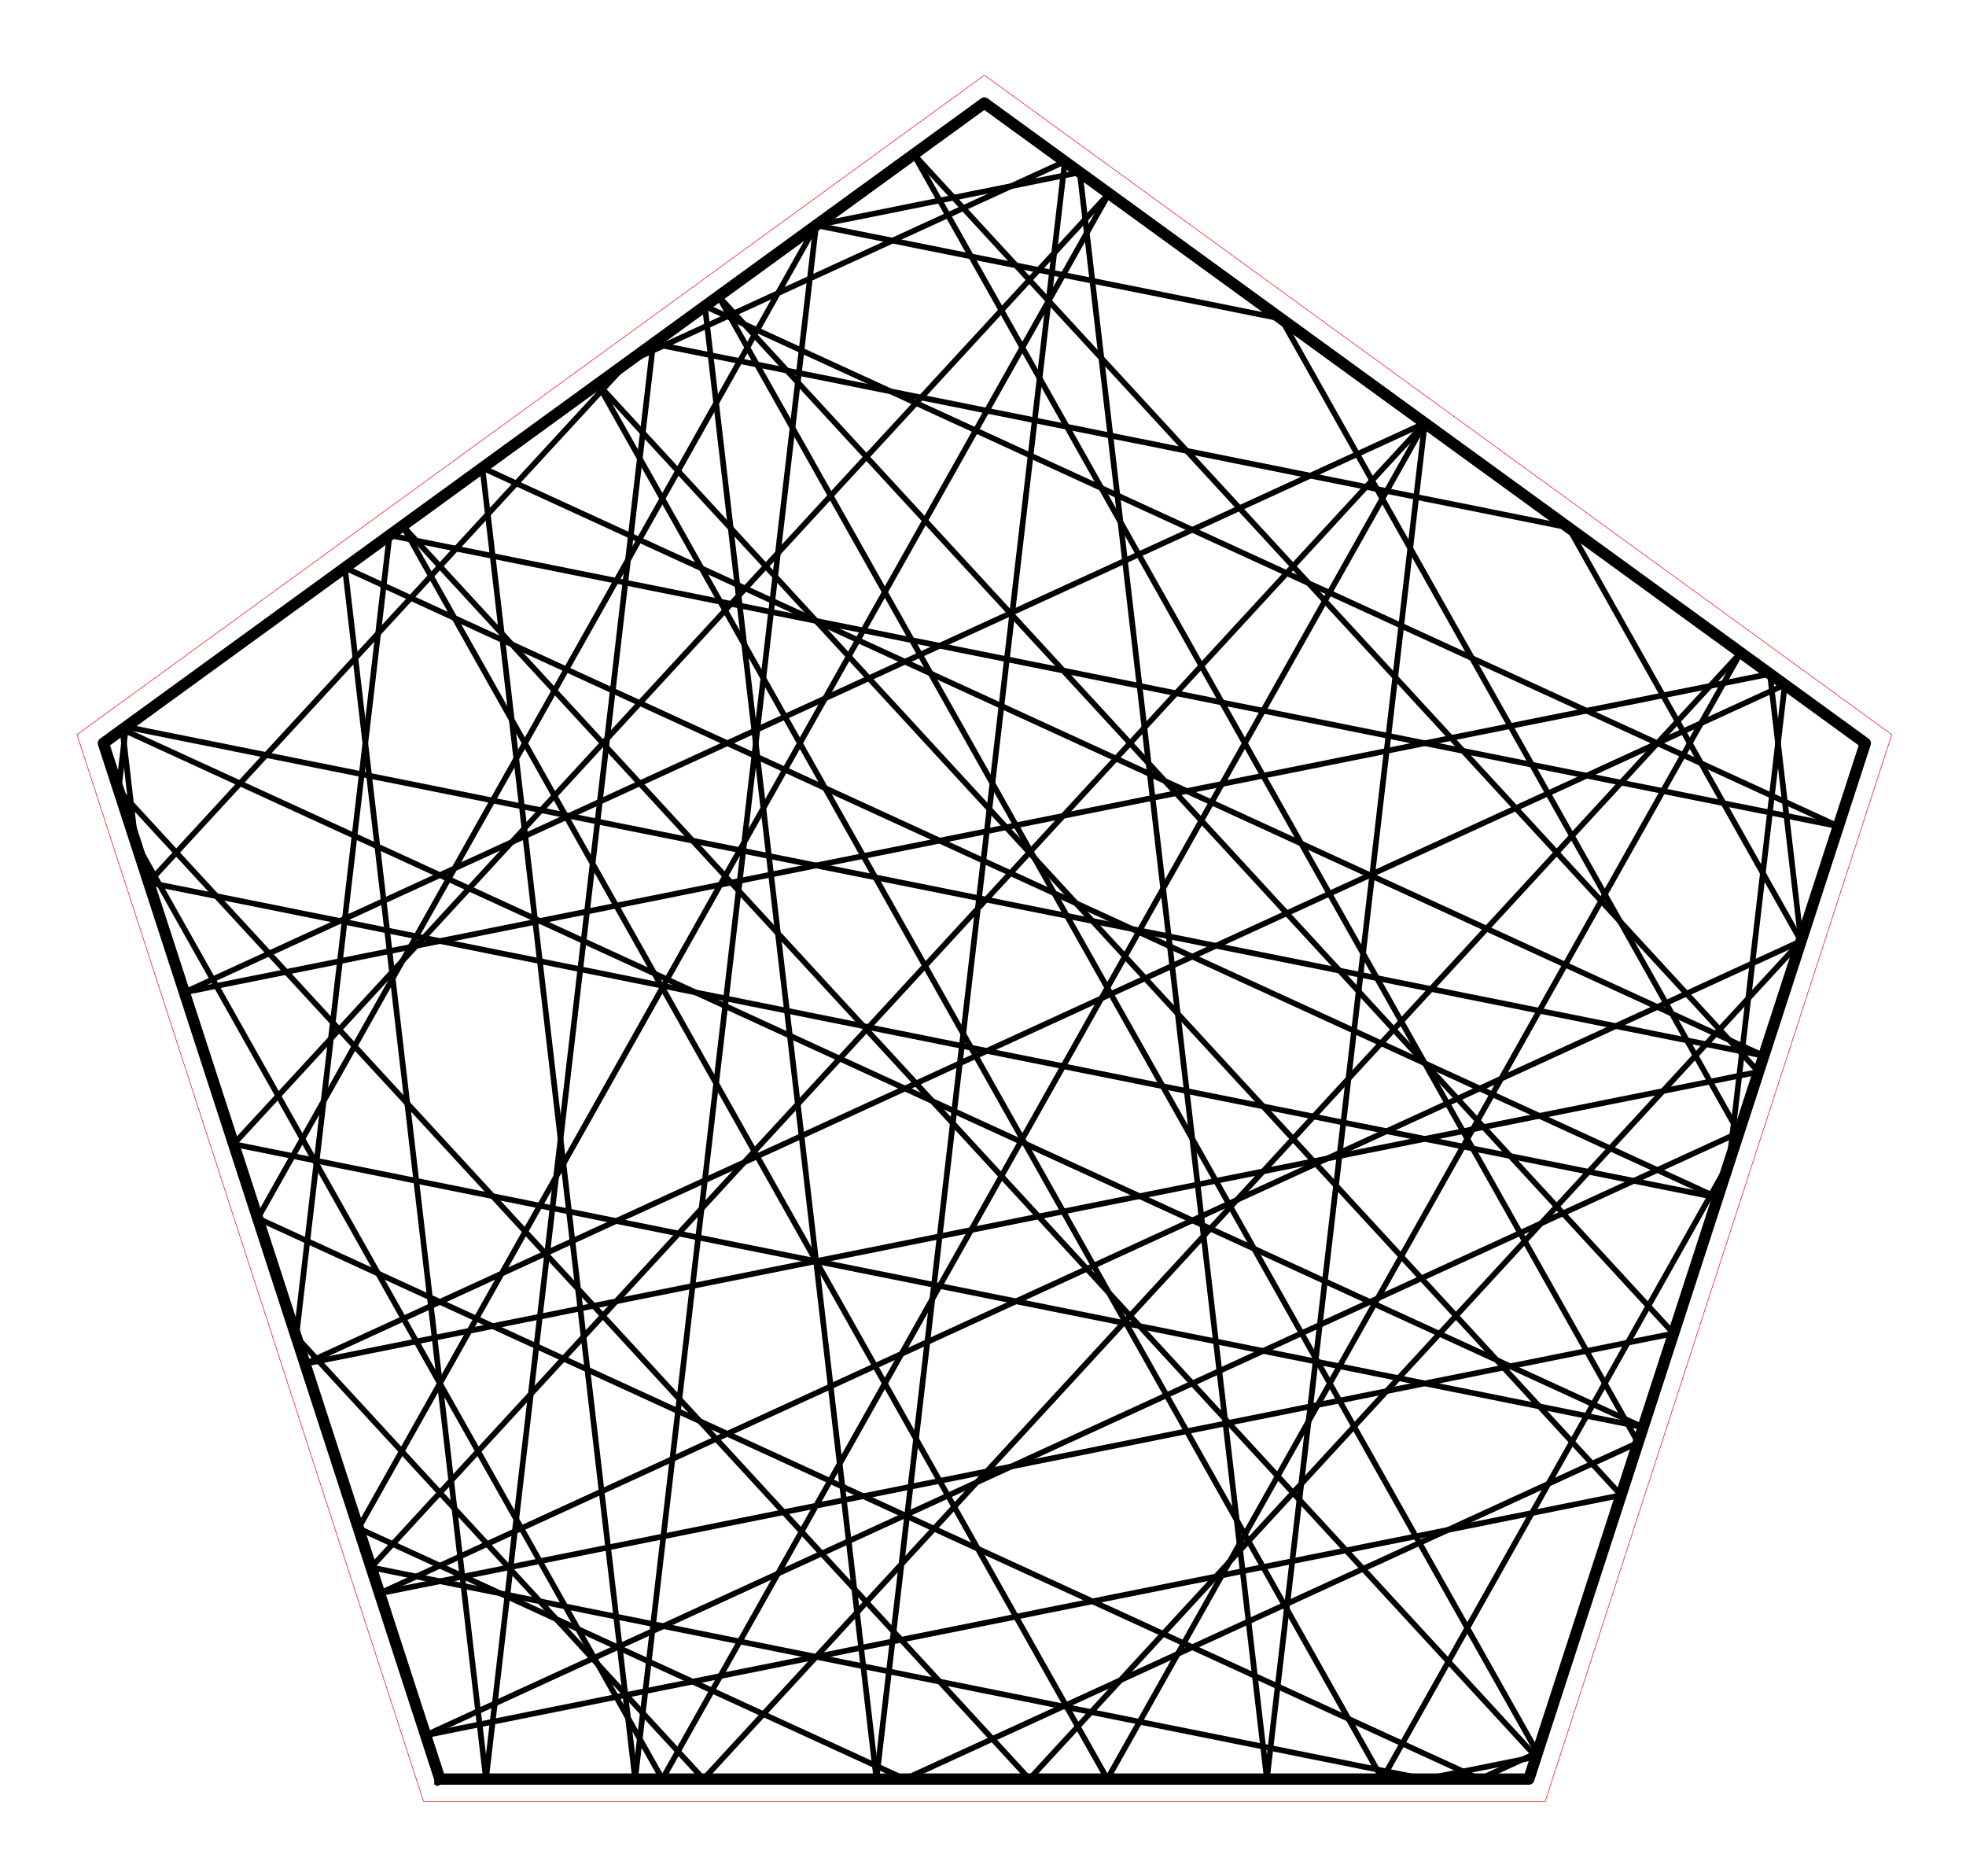 <?xml version="1.0" encoding="utf-8" standalone="no"?>
<!DOCTYPE svg PUBLIC "-//W3C//DTD SVG 1.1//EN"
  "http://www.w3.org/Graphics/SVG/1.1/DTD/svg11.dtd">
<!-- Created with matplotlib (http://matplotlib.org/) -->
<svg height="332pt" version="1.1" viewBox="0 0 348 332" width="348pt" xmlns="http://www.w3.org/2000/svg" xmlns:xlink="http://www.w3.org/1999/xlink">
 <defs>
  <style type="text/css">
*{stroke-linecap:butt;stroke-linejoin:round;stroke-miterlimit:100000;}
  </style>
 </defs>
 <g id="figure_1">
  <g id="patch_1">
   <path d="M 0 332.129 
L 348.48 332.129 
L 348.48 0 
L 0 0 
L 0 332.129 
z
" style="fill:none;"/>
  </g>
  <g id="axes_1">
   <g id="patch_2">
    <path d="M 7.2 324.929 
L 341.28 324.929 
L 341.28 7.2 
L 7.2 7.2 
L 7.2 324.929 
z
" style="fill:none;"/>
   </g>
   <g id="line2d_1">
    <path clip-path="url(#p40c37b46e1)" d="M 252.209 74.877 
L 32.63 175.618 
" style="fill:none;stroke:#000000;stroke-linecap:square;"/>
   </g>
   <g id="line2d_2">
    <path clip-path="url(#p40c37b46e1)" d="M 32.63 175.618 
L 313.294 119.258 
" style="fill:none;stroke:#000000;stroke-linecap:square;"/>
   </g>
   <g id="line2d_3">
    <path clip-path="url(#p40c37b46e1)" d="M 313.294 119.258 
L 318.802 166.534 
" style="fill:none;stroke:#000000;stroke-linecap:square;"/>
   </g>
   <g id="line2d_4">
    <path clip-path="url(#p40c37b46e1)" d="M 318.802 166.534 
L 182.211 314.839 
" style="fill:none;stroke:#000000;stroke-linecap:square;"/>
   </g>
   <g id="line2d_5">
    <path clip-path="url(#p40c37b46e1)" d="M 182.211 314.839 
L 20.988 139.789 
" style="fill:none;stroke:#000000;stroke-linecap:square;"/>
   </g>
   <g id="line2d_6">
    <path clip-path="url(#p40c37b46e1)" d="M 20.988 139.789 
L 22.288 128.628 
" style="fill:none;stroke:#000000;stroke-linecap:square;"/>
   </g>
   <g id="line2d_7">
    <path clip-path="url(#p40c37b46e1)" d="M 22.288 128.628 
L 312.202 186.846 
" style="fill:none;stroke:#000000;stroke-linecap:square;"/>
   </g>
   <g id="line2d_8">
    <path clip-path="url(#p40c37b46e1)" d="M 312.202 186.846 
L 85.387 82.785 
" style="fill:none;stroke:#000000;stroke-linecap:square;"/>
   </g>
   <g id="line2d_9">
    <path clip-path="url(#p40c37b46e1)" d="M 85.387 82.785 
L 112.423 314.839 
" style="fill:none;stroke:#000000;stroke-linecap:square;"/>
   </g>
   <g id="line2d_10">
    <path clip-path="url(#p40c37b46e1)" d="M 112.423 314.839 
L 144.459 39.866 
" style="fill:none;stroke:#000000;stroke-linecap:square;"/>
   </g>
   <g id="line2d_11">
    <path clip-path="url(#p40c37b46e1)" d="M 144.459 39.866 
L 226.772 56.396 
" style="fill:none;stroke:#000000;stroke-linecap:square;"/>
   </g>
   <g id="line2d_12">
    <path clip-path="url(#p40c37b46e1)" d="M 226.772 56.396 
L 307.786 200.438 
" style="fill:none;stroke:#000000;stroke-linecap:square;"/>
   </g>
   <g id="line2d_13">
    <path clip-path="url(#p40c37b46e1)" d="M 307.786 200.438 
L 75.345 307.081 
" style="fill:none;stroke:#000000;stroke-linecap:square;"/>
   </g>
   <g id="line2d_14">
    <path clip-path="url(#p40c37b46e1)" d="M 75.345 307.081 
L 286.942 264.59 
" style="fill:none;stroke:#000000;stroke-linecap:square;"/>
   </g>
   <g id="line2d_15">
    <path clip-path="url(#p40c37b46e1)" d="M 286.942 264.59 
L 105.823 67.937 
" style="fill:none;stroke:#000000;stroke-linecap:square;"/>
   </g>
   <g id="line2d_16">
    <path clip-path="url(#p40c37b46e1)" d="M 105.823 67.937 
L 244.687 314.839 
" style="fill:none;stroke:#000000;stroke-linecap:square;"/>
   </g>
   <g id="line2d_17">
    <path clip-path="url(#p40c37b46e1)" d="M 244.687 314.839 
L 306.084 205.677 
" style="fill:none;stroke:#000000;stroke-linecap:square;"/>
   </g>
   <g id="line2d_18">
    <path clip-path="url(#p40c37b46e1)" d="M 306.084 205.677 
L 315.929 121.172 
" style="fill:none;stroke:#000000;stroke-linecap:square;"/>
   </g>
   <g id="line2d_19">
    <path clip-path="url(#p40c37b46e1)" d="M 315.929 121.172 
L 53.987 241.349 
" style="fill:none;stroke:#000000;stroke-linecap:square;"/>
   </g>
   <g id="line2d_20">
    <path clip-path="url(#p40c37b46e1)" d="M 53.987 241.349 
L 311.281 189.682 
" style="fill:none;stroke:#000000;stroke-linecap:square;"/>
   </g>
   <g id="line2d_21">
    <path clip-path="url(#p40c37b46e1)" d="M 311.281 189.682 
L 161.737 27.313 
" style="fill:none;stroke:#000000;stroke-linecap:square;"/>
   </g>
   <g id="line2d_22">
    <path clip-path="url(#p40c37b46e1)" d="M 161.737 27.313 
L 289.961 255.296 
" style="fill:none;stroke:#000000;stroke-linecap:square;"/>
   </g>
   <g id="line2d_23">
    <path clip-path="url(#p40c37b46e1)" d="M 289.961 255.296 
L 160.179 314.839 
" style="fill:none;stroke:#000000;stroke-linecap:square;"/>
   </g>
   <g id="line2d_24">
    <path clip-path="url(#p40c37b46e1)" d="M 160.179 314.839 
L 63.445 270.458 
" style="fill:none;stroke:#000000;stroke-linecap:square;"/>
   </g>
   <g id="line2d_25">
    <path clip-path="url(#p40c37b46e1)" d="M 63.445 270.458 
L 196.294 34.252 
" style="fill:none;stroke:#000000;stroke-linecap:square;"/>
   </g>
   <g id="line2d_26">
    <path clip-path="url(#p40c37b46e1)" d="M 196.294 34.252 
L 41.357 202.478 
" style="fill:none;stroke:#000000;stroke-linecap:square;"/>
   </g>
   <g id="line2d_27">
    <path clip-path="url(#p40c37b46e1)" d="M 41.357 202.478 
L 290.845 252.578 
" style="fill:none;stroke:#000000;stroke-linecap:square;"/>
   </g>
   <g id="line2d_28">
    <path clip-path="url(#p40c37b46e1)" d="M 290.845 252.578 
L 21.666 129.08 
" style="fill:none;stroke:#000000;stroke-linecap:square;"/>
   </g>
   <g id="line2d_29">
    <path clip-path="url(#p40c37b46e1)" d="M 21.666 129.08 
L 23.99 149.029 
" style="fill:none;stroke:#000000;stroke-linecap:square;"/>
   </g>
   <g id="line2d_30">
    <path clip-path="url(#p40c37b46e1)" d="M 23.99 149.029 
L 117.247 314.839 
" style="fill:none;stroke:#000000;stroke-linecap:square;"/>
   </g>
   <g id="line2d_31">
    <path clip-path="url(#p40c37b46e1)" d="M 117.247 314.839 
L 252.209 74.877 
" style="fill:none;stroke:#000000;stroke-linecap:square;"/>
   </g>
   <g id="line2d_32">
    <path clip-path="url(#p40c37b46e1)" d="M 252.209 74.877 
L 65.696 277.385 
" style="fill:none;stroke:#000000;stroke-linecap:square;"/>
   </g>
   <g id="line2d_33">
    <path clip-path="url(#p40c37b46e1)" d="M 65.696 277.385 
L 252.209 314.839 
" style="fill:none;stroke:#000000;stroke-linecap:square;"/>
   </g>
   <g id="line2d_34">
    <path clip-path="url(#p40c37b46e1)" d="M 252.209 314.839 
L 271.899 310.885 
" style="fill:none;stroke:#000000;stroke-linecap:square;"/>
   </g>
   <g id="line2d_35">
    <path clip-path="url(#p40c37b46e1)" d="M 271.899 310.885 
L 71.266 93.044 
" style="fill:none;stroke:#000000;stroke-linecap:square;"/>
   </g>
   <g id="line2d_36">
    <path clip-path="url(#p40c37b46e1)" d="M 71.266 93.044 
L 196.009 314.839 
" style="fill:none;stroke:#000000;stroke-linecap:square;"/>
   </g>
   <g id="line2d_37">
    <path clip-path="url(#p40c37b46e1)" d="M 196.009 314.839 
L 308.123 115.501 
" style="fill:none;stroke:#000000;stroke-linecap:square;"/>
   </g>
   <g id="line2d_38">
    <path clip-path="url(#p40c37b46e1)" d="M 308.123 115.501 
L 124.53 314.839 
" style="fill:none;stroke:#000000;stroke-linecap:square;"/>
   </g>
   <g id="line2d_39">
    <path clip-path="url(#p40c37b46e1)" d="M 124.53 314.839 
L 52.429 236.554 
" style="fill:none;stroke:#000000;stroke-linecap:square;"/>
   </g>
   <g id="line2d_40">
    <path clip-path="url(#p40c37b46e1)" d="M 52.429 236.554 
L 68.953 94.724 
" style="fill:none;stroke:#000000;stroke-linecap:square;"/>
   </g>
   <g id="line2d_41">
    <path clip-path="url(#p40c37b46e1)" d="M 68.953 94.724 
L 325.402 146.222 
" style="fill:none;stroke:#000000;stroke-linecap:square;"/>
   </g>
   <g id="line2d_42">
    <path clip-path="url(#p40c37b46e1)" d="M 325.402 146.222 
L 124.768 54.173 
" style="fill:none;stroke:#000000;stroke-linecap:square;"/>
   </g>
   <g id="line2d_43">
    <path clip-path="url(#p40c37b46e1)" d="M 124.768 54.173 
L 155.137 314.839 
" style="fill:none;stroke:#000000;stroke-linecap:square;"/>
   </g>
   <g id="line2d_44">
    <path clip-path="url(#p40c37b46e1)" d="M 155.137 314.839 
L 188.488 28.581 
" style="fill:none;stroke:#000000;stroke-linecap:square;"/>
   </g>
   <g id="line2d_45">
    <path clip-path="url(#p40c37b46e1)" d="M 188.488 28.581 
L 111.162 64.058 
" style="fill:none;stroke:#000000;stroke-linecap:square;"/>
   </g>
   <g id="line2d_46">
    <path clip-path="url(#p40c37b46e1)" d="M 111.162 64.058 
L 26.315 156.182 
" style="fill:none;stroke:#000000;stroke-linecap:square;"/>
   </g>
   <g id="line2d_47">
    <path clip-path="url(#p40c37b46e1)" d="M 26.315 156.182 
L 304.044 211.953 
" style="fill:none;stroke:#000000;stroke-linecap:square;"/>
   </g>
   <g id="line2d_48">
    <path clip-path="url(#p40c37b46e1)" d="M 304.044 211.953 
L 61.048 100.468 
" style="fill:none;stroke:#000000;stroke-linecap:square;"/>
   </g>
   <g id="line2d_49">
    <path clip-path="url(#p40c37b46e1)" d="M 61.048 100.468 
L 86.023 314.839 
" style="fill:none;stroke:#000000;stroke-linecap:square;"/>
   </g>
   <g id="line2d_50">
    <path clip-path="url(#p40c37b46e1)" d="M 86.023 314.839 
L 115.618 60.82 
" style="fill:none;stroke:#000000;stroke-linecap:square;"/>
   </g>
   <g id="line2d_51">
    <path clip-path="url(#p40c37b46e1)" d="M 115.618 60.82 
L 277.645 93.357 
" style="fill:none;stroke:#000000;stroke-linecap:square;"/>
   </g>
   <g id="line2d_52">
    <path clip-path="url(#p40c37b46e1)" d="M 277.645 93.357 
L 318.802 166.534 
" style="fill:none;stroke:#000000;stroke-linecap:square;"/>
   </g>
   <g id="line2d_53">
    <path clip-path="url(#p40c37b46e1)" d="M 318.802 166.534 
L 67.187 281.974 
" style="fill:none;stroke:#000000;stroke-linecap:square;"/>
   </g>
   <g id="line2d_54">
    <path clip-path="url(#p40c37b46e1)" d="M 67.187 281.974 
L 296.238 235.977 
" style="fill:none;stroke:#000000;stroke-linecap:square;"/>
   </g>
   <g id="line2d_55">
    <path clip-path="url(#p40c37b46e1)" d="M 296.238 235.977 
L 127.18 52.42 
" style="fill:none;stroke:#000000;stroke-linecap:square;"/>
   </g>
   <g id="line2d_56">
    <path clip-path="url(#p40c37b46e1)" d="M 127.18 52.42 
L 272.137 310.154 
" style="fill:none;stroke:#000000;stroke-linecap:square;"/>
   </g>
   <g id="line2d_57">
    <path clip-path="url(#p40c37b46e1)" d="M 272.137 310.154 
L 261.924 314.839 
" style="fill:none;stroke:#000000;stroke-linecap:square;"/>
   </g>
   <g id="line2d_58">
    <path clip-path="url(#p40c37b46e1)" d="M 261.924 314.839 
L 45.621 215.601 
" style="fill:none;stroke:#000000;stroke-linecap:square;"/>
   </g>
   <g id="line2d_59">
    <path clip-path="url(#p40c37b46e1)" d="M 45.621 215.601 
L 144.459 39.866 
" style="fill:none;stroke:#000000;stroke-linecap:square;"/>
   </g>
   <g id="line2d_60">
    <path clip-path="url(#p40c37b46e1)" d="M 144.459 39.866 
L 191.124 30.496 
" style="fill:none;stroke:#000000;stroke-linecap:square;"/>
   </g>
   <g id="line2d_61">
    <path clip-path="url(#p40c37b46e1)" d="M 191.124 30.496 
L 224.251 314.839 
" style="fill:none;stroke:#000000;stroke-linecap:square;"/>
   </g>
   <g id="line2d_62">
    <path clip-path="url(#p40c37b46e1)" d="M 224.251 314.839 
L 252.209 74.877 
" style="fill:none;stroke:#000000;stroke-linecap:square;"/>
   </g>
   <g id="line2d_63">
    <path clip-path="url(#p40c37b46e1)" d="M 77.865 314.839 
L 270.615 314.839 
L 330.177 131.524 
L 174.24 18.229 
L 18.303 131.524 
L 77.865 314.839 
" style="fill:none;stroke:#000000;stroke-linecap:square;stroke-width:2.0;"/>
   </g>
   <g id="line2d_64">
    <path clip-path="url(#p40c37b46e1)" d="M 74.974 318.819 
L 273.506 318.819 
L 334.855 130.004 
L 174.24 13.31 
L 13.625 130.004 
L 74.974 318.819 
" style="fill:none;stroke:#ff0000;stroke-linecap:square;stroke-width:0.1;"/>
   </g>
   <g id="matplotlib.axis_1"/>
   <g id="matplotlib.axis_2"/>
  </g>
 </g>
 <defs>
  <clipPath id="p40c37b46e1">
   <rect height="317.729" width="334.08" x="7.2" y="7.2"/>
  </clipPath>
 </defs>
</svg>
